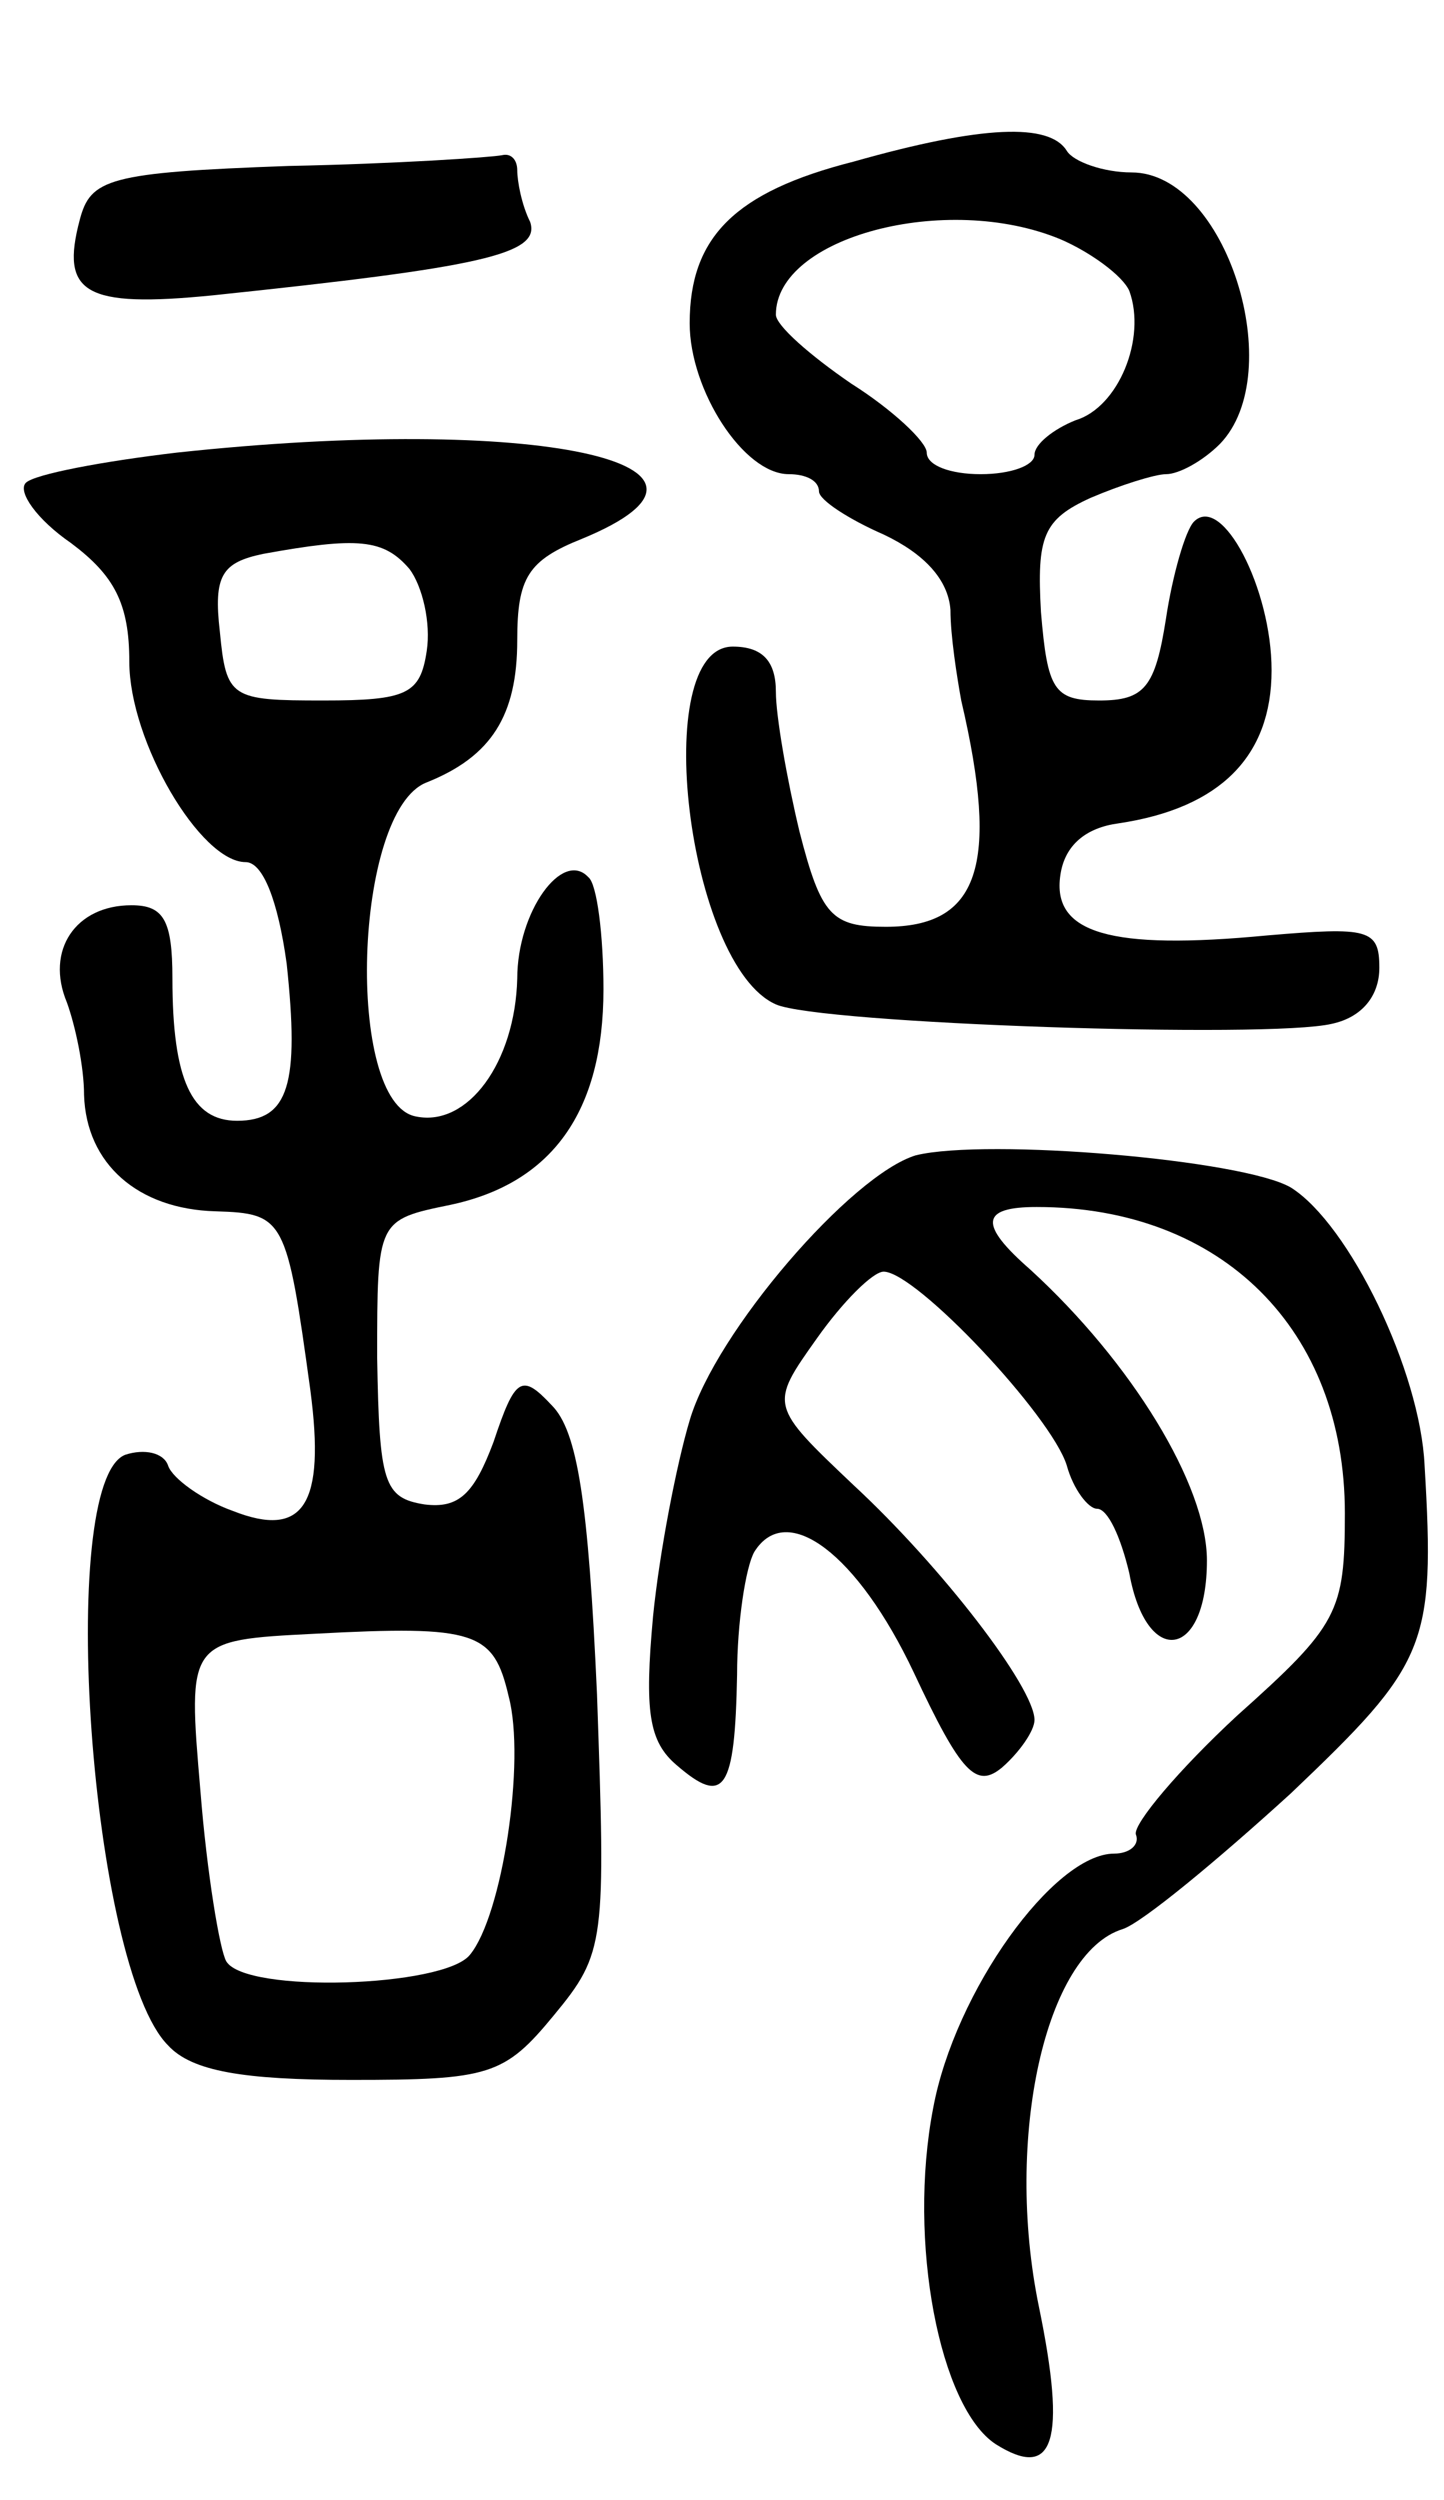 <svg version="1.0" xmlns="http://www.w3.org/2000/svg"
 width="67pt" height="116pt" viewBox="0 0 67 116"
 preserveAspectRatio="xMidYMid meet">
<g transform="translate(0,116) scale(0.1,-0.1)"
fill="#000000" stroke="none">
<path d="M396 1085 c-55 -14 -76 -35 -76 -75 0 -31 25 -70 46 -70 8 0 14 -3
14 -8 0 -4 14 -13 30 -20 19 -9 30 -21 31 -35 0 -12 3 -31 5 -42 18 -77 8
-105 -35 -105 -25 0 -30 5 -40 44 -6 25 -11 54 -11 65 0 14 -6 21 -20 21 -39
0 -21 -148 20 -166 20 -9 229 -16 258 -9 14 3 22 13 22 26 0 18 -5 19 -52 15
-73 -7 -100 1 -96 28 2 14 12 22 27 24 47 7 71 31 71 71 0 38 -23 82 -36 69
-4 -4 -10 -25 -13 -45 -5 -32 -10 -38 -31 -38 -21 0 -24 5 -27 41 -2 35 1 43
23 53 14 6 30 11 35 11 6 0 17 6 25 14 32 33 3 126 -41 126 -13 0 -27 5 -30
10 -8 13 -39 12 -99 -5z m96 -36 c14 -6 29 -17 32 -24 8 -22 -5 -54 -25 -60
-10 -4 -19 -11 -19 -16 0 -5 -11 -9 -25 -9 -14 0 -25 4 -25 10 0 5 -16 20 -35
32 -19 13 -35 27 -35 32 0 36 79 57 132 35z"/>
<path d="M134 1083 c-84 -3 -92 -6 -97 -25 -9 -34 2 -41 62 -35 124 13 152 19
147 34 -4 8 -6 19 -6 24 0 5 -3 8 -7 7 -5 -1 -49 -4 -99 -5z"/>
<path d="M82 950 c-34 -4 -66 -10 -70 -14 -4 -4 5 -17 21 -28 20 -15 27 -28
27 -55 0 -37 33 -93 54 -93 8 0 15 -18 19 -47 6 -56 1 -73 -23 -73 -21 0 -30
19 -30 66 0 27 -4 34 -19 34 -26 0 -40 -21 -30 -45 4 -11 8 -30 8 -43 1 -32
25 -53 61 -54 32 -1 33 -3 44 -83 7 -53 -3 -69 -36 -56 -14 5 -28 15 -30 21
-2 6 -11 8 -20 5 -32 -13 -16 -238 20 -274 11 -12 35 -16 85 -16 64 0 71 2 94
30 24 29 24 34 20 149 -4 89 -9 122 -21 134 -14 15 -17 13 -27 -17 -9 -24 -16
-31 -32 -29 -19 3 -21 10 -22 68 0 64 0 64 34 71 47 10 71 43 71 100 0 25 -3
49 -7 52 -12 13 -33 -16 -33 -47 -1 -39 -23 -69 -47 -64 -33 6 -29 142 5 155
30 12 42 31 42 66 0 29 5 37 30 47 85 35 -21 58 -188 40z m108 -54 c6 -8 10
-25 8 -38 -3 -20 -9 -23 -48 -23 -43 0 -45 1 -48 32 -3 26 1 32 20 36 44 8 56
7 68 -7z m46 -523 c8 -30 -3 -102 -18 -120 -12 -15 -104 -18 -113 -3 -3 5 -9
41 -12 79 -6 70 -6 70 53 73 75 4 83 1 90 -29z"/>
<path d="M425 624 c-30 -9 -93 -82 -105 -123 -6 -20 -14 -61 -17 -91 -4 -44
-2 -58 11 -69 22 -19 27 -12 28 42 0 24 4 50 8 57 15 24 48 -1 74 -56 22 -47
29 -54 41 -44 8 7 15 17 15 22 0 15 -43 71 -84 109 -39 37 -39 37 -17 68 12
17 26 31 31 31 15 0 78 -67 85 -90 3 -11 10 -20 14 -20 5 0 11 -13 15 -30 8
-44 36 -40 36 6 0 35 -35 92 -82 135 -24 21 -23 29 3 29 86 0 143 -57 143
-142 0 -46 -3 -52 -50 -94 -27 -25 -48 -50 -47 -55 2 -5 -3 -9 -10 -9 -28 0
-74 -64 -84 -118 -12 -62 3 -139 29 -156 27 -17 33 1 20 64 -16 78 3 164 39
175 9 3 44 32 78 63 63 60 67 68 62 152 -2 44 -35 112 -62 129 -22 13 -141 23
-174 15z"/>
</g>
</svg>
